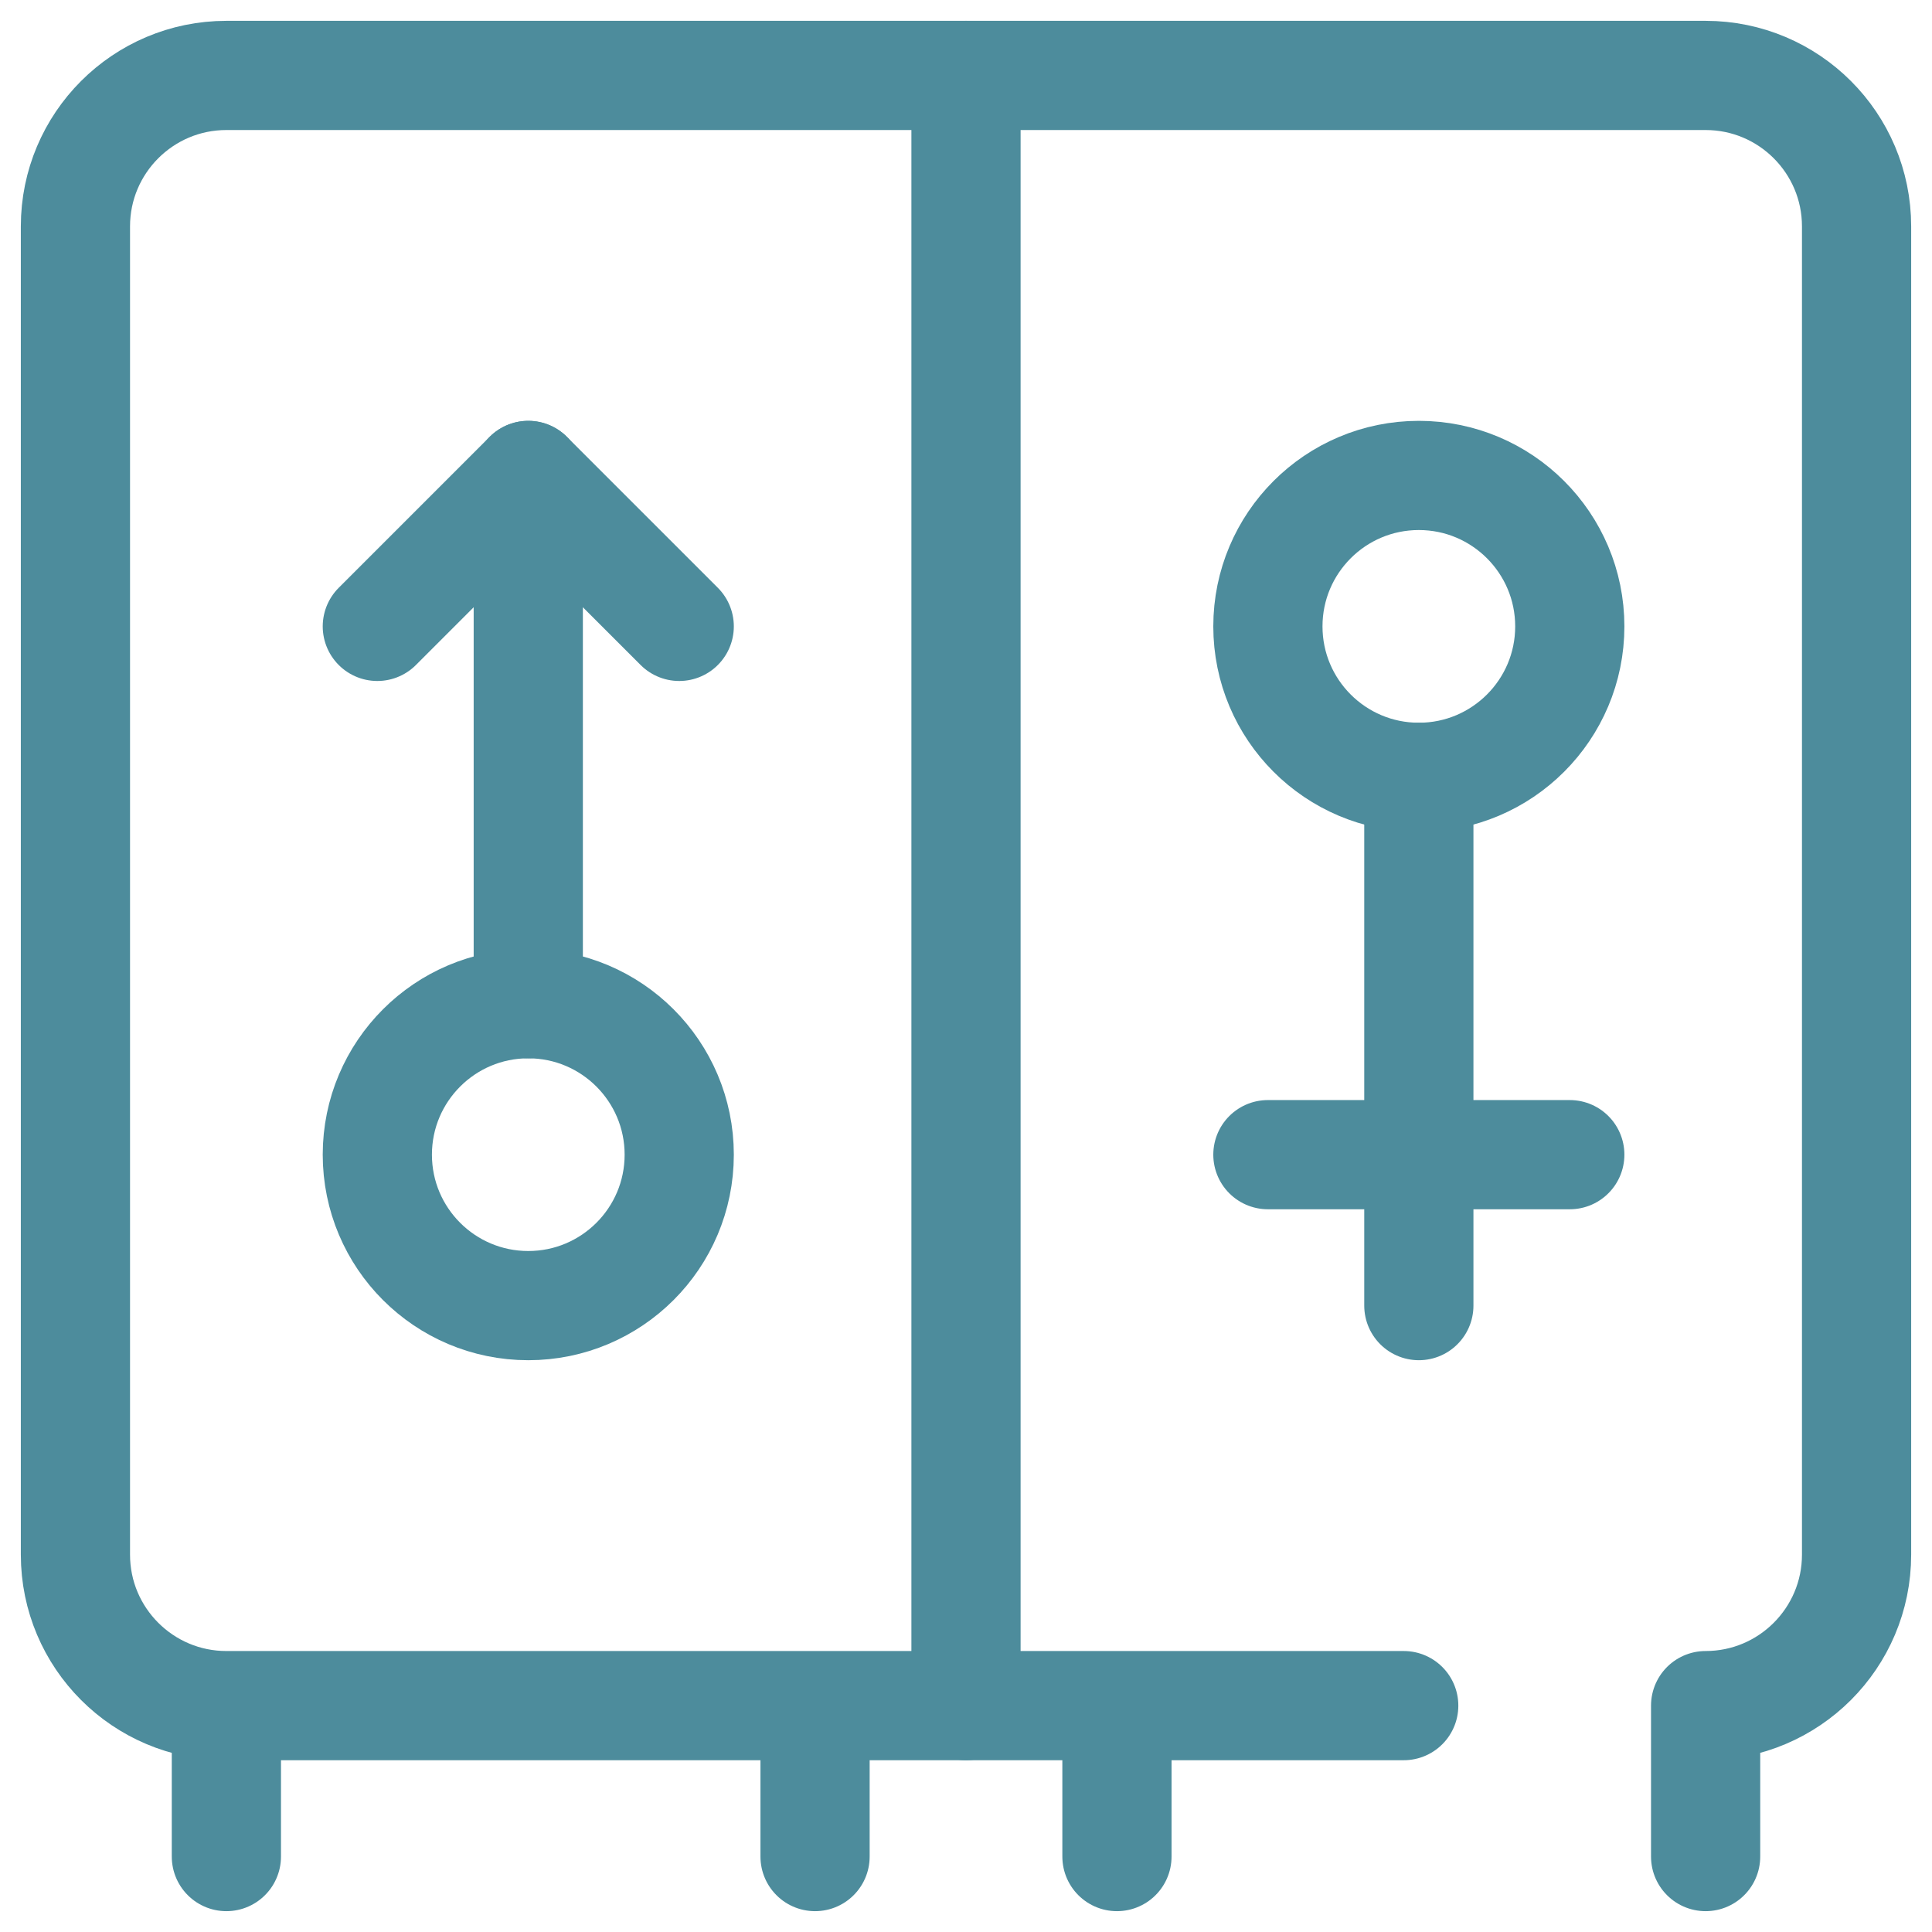 <svg width="23" height="23" viewBox="0 0 23 23" fill="none" xmlns="http://www.w3.org/2000/svg">
<path d="M11.5 20.305V0.898M4.492 7.457L6.289 5.66L8.086 7.457" stroke="#4D8C9C" stroke-width="1.3" stroke-miterlimit="10" stroke-linecap="round" stroke-linejoin="round"/>
<path d="M6.289 15.543C7.281 15.543 8.086 14.739 8.086 13.746C8.086 12.754 7.281 11.949 6.289 11.949C5.297 11.949 4.492 12.754 4.492 13.746C4.492 14.739 5.297 15.543 6.289 15.543Z" stroke="#4D8C9C" stroke-width="1.3" stroke-miterlimit="10" stroke-linecap="round" stroke-linejoin="round"/>
<path d="M6.289 11.949V5.66" stroke="#4D8C9C" stroke-width="1.3" stroke-miterlimit="10" stroke-linecap="round" stroke-linejoin="round"/>
<path d="M16.891 9.254C17.883 9.254 18.688 8.449 18.688 7.457C18.688 6.465 17.883 5.66 16.891 5.66C15.898 5.66 15.094 6.465 15.094 7.457C15.094 8.449 15.898 9.254 16.891 9.254Z" stroke="#4D8C9C" stroke-width="1.3" stroke-miterlimit="10" stroke-linecap="round" stroke-linejoin="round"/>
<path d="M16.891 9.254V15.543M15.094 13.746H18.688M9.703 20.305V22.102M2.695 22.102V20.305M2.695 20.305H16.711M2.695 20.305C1.703 20.305 0.898 19.5 0.898 18.508V2.695C0.898 1.703 1.703 0.898 2.695 0.898H20.305C21.297 0.898 22.102 1.703 22.102 2.695V18.508C22.102 19.5 21.297 20.305 20.305 20.305V22.102M13.297 22.102V20.305" stroke="#4D8C9C" stroke-width="1.3" stroke-miterlimit="10" stroke-linecap="round" stroke-linejoin="round"/>
</svg>
